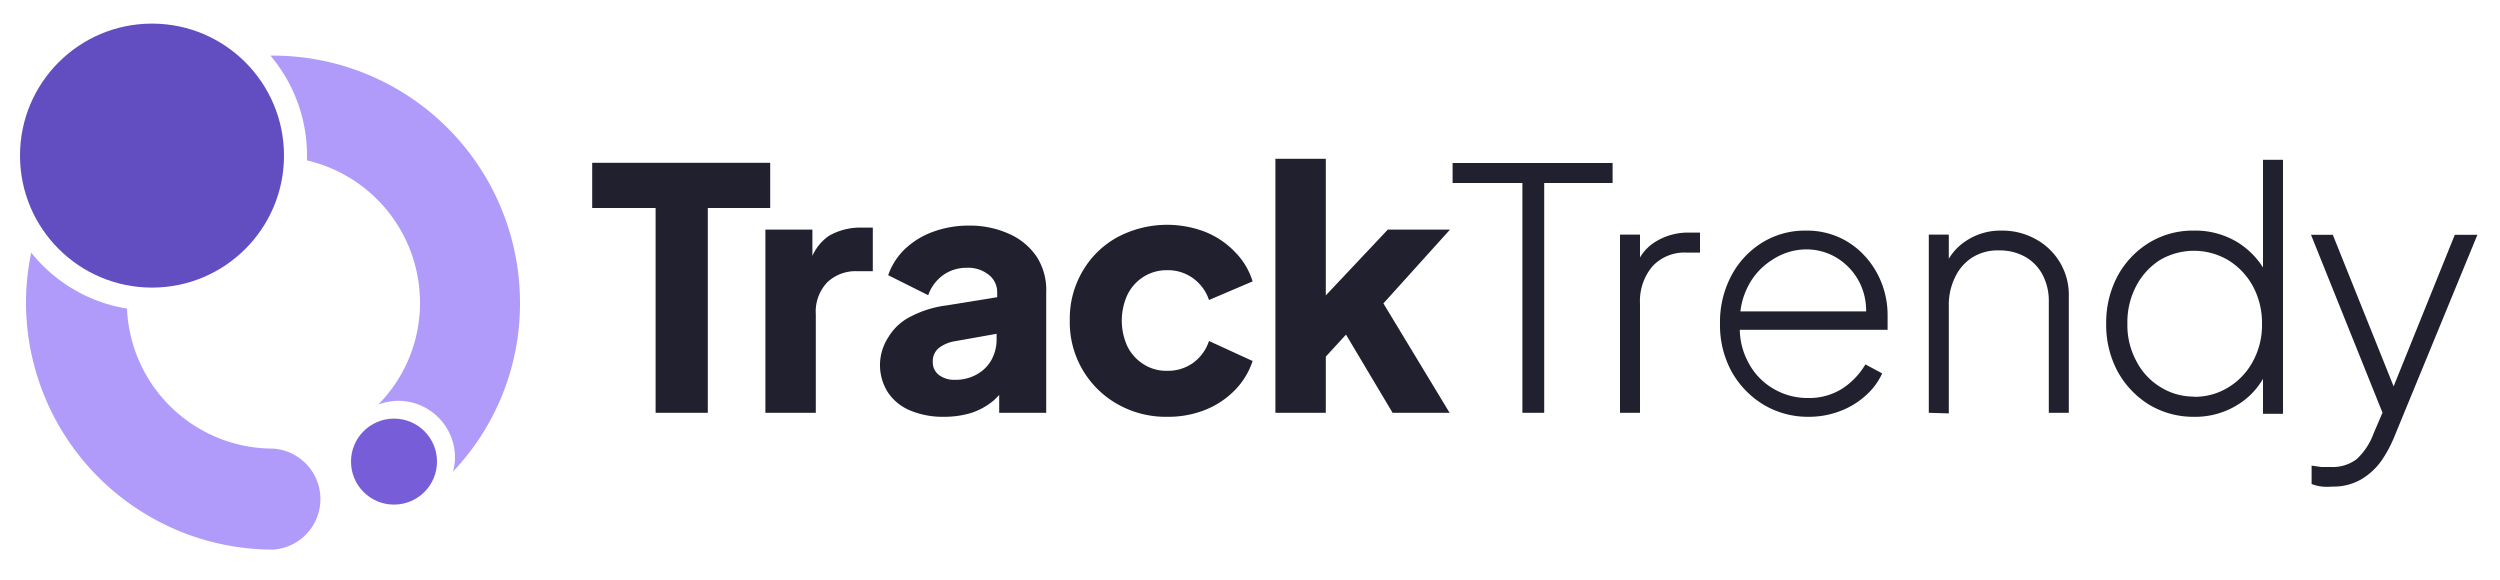 <?xml version="1.0" encoding="UTF-8"?>
<svg xmlns="http://www.w3.org/2000/svg" id="Layer_1" data-name="Layer 1" viewBox="0 0 125 29">
  <defs>
    <style>.cls-1{fill:#20202f;}.cls-2{fill:#775dd8;}.cls-3{fill:#624ec1;}.cls-4{fill:#b09bfa;}</style>
  </defs>
  <polygon class="cls-1" points="29.61 8.14 29.61 10.4 32.78 10.4 32.78 20.64 35.39 20.64 35.39 10.4 38.51 10.4 38.51 8.14 29.61 8.14"></polygon>
  <path class="cls-1" d="M38.27,20.64V11.48h2.35v2.19l-.17-.31a2.4,2.4,0,0,1,1-1.57,3.16,3.16,0,0,1,1.65-.41h.54v2.18h-.79a2.05,2.05,0,0,0-1.49.56,2.12,2.12,0,0,0-.57,1.59v4.93Z"></path>
  <path class="cls-1" d="M51.85,12.86a3.22,3.22,0,0,0-1.38-1.16,4.75,4.75,0,0,0-2-.42,5.13,5.13,0,0,0-1.79.3,4,4,0,0,0-1.41.85,3.29,3.29,0,0,0-.86,1.33l2,1a2.1,2.1,0,0,1,.74-1,2,2,0,0,1,1.18-.37,1.64,1.64,0,0,1,1.12.36,1.1,1.1,0,0,1,.41.87v.24l-2.53.41a5.34,5.34,0,0,0-1.82.57,2.7,2.7,0,0,0-1.08,1A2.59,2.59,0,0,0,44,18.19a2.54,2.54,0,0,0,.39,1.42,2.46,2.46,0,0,0,1.11.91,4.24,4.24,0,0,0,1.71.32,4.66,4.66,0,0,0,1.34-.19,3.39,3.39,0,0,0,1.09-.59c.11-.09.21-.2.32-.31v.89h2.35v-6A3.09,3.09,0,0,0,51.85,12.86ZM49.57,18a1.87,1.87,0,0,1-.73.72,2.15,2.15,0,0,1-1.09.27,1.27,1.27,0,0,1-.79-.23.79.79,0,0,1-.32-.66.85.85,0,0,1,.29-.69,1.78,1.78,0,0,1,.82-.35l2.08-.37V17A2.09,2.09,0,0,1,49.57,18Z"></path>
  <path class="cls-1" d="M58.35,20.84a4.88,4.88,0,0,1-2.47-.63A4.69,4.69,0,0,1,53.49,16a4.65,4.65,0,0,1,.64-2.44,4.51,4.51,0,0,1,1.74-1.7,5.3,5.3,0,0,1,4.38-.27,4.25,4.25,0,0,1,1.49,1,3.57,3.57,0,0,1,.89,1.48L60.45,15a2.2,2.2,0,0,0-.8-1.09,2.14,2.14,0,0,0-1.3-.4,2.17,2.17,0,0,0-1.16.32,2.25,2.25,0,0,0-.81.89,3.1,3.1,0,0,0,0,2.62,2.23,2.23,0,0,0,.81.88,2.09,2.09,0,0,0,1.16.32,2.15,2.15,0,0,0,1.31-.4,2.2,2.2,0,0,0,.79-1.09l2.18,1a3.72,3.72,0,0,1-.87,1.44,4.3,4.3,0,0,1-1.49,1A5,5,0,0,1,58.35,20.84Z"></path>
  <polygon class="cls-1" points="72.5 11.48 69.39 11.48 66.29 14.77 66.29 7.94 63.77 7.94 63.77 20.64 66.29 20.64 66.29 17.83 67.3 16.73 69.63 20.64 72.48 20.64 69.17 15.17 72.5 11.48"></polygon>
  <path class="cls-1" d="M76.12,20.64V9.15H72.63v-1h8v1H77.21V20.64Z"></path>
  <path class="cls-1" d="M81,20.64V11.73h1v1.68l-.18-.15a2.26,2.26,0,0,1,1-1.2,3.09,3.09,0,0,1,1.66-.43H85v1h-.67a2.18,2.18,0,0,0-1.72.7A2.69,2.69,0,0,0,82,15.18v5.46Z"></path>
  <path class="cls-1" d="M90.43,20.84a4.32,4.32,0,0,1-2.26-.61,4.5,4.5,0,0,1-1.6-1.67A4.86,4.86,0,0,1,86,16.17a4.94,4.94,0,0,1,.57-2.39,4.3,4.3,0,0,1,1.54-1.65,4.06,4.06,0,0,1,2.18-.6,3.93,3.93,0,0,1,1.67.34,3.87,3.87,0,0,1,1.28.93,4.27,4.27,0,0,1,.84,1.35,4.4,4.4,0,0,1,.3,1.62c0,.11,0,.23,0,.35s0,.24,0,.37H86.57v-.92h7.17l-.46.37A3.14,3.14,0,0,0,93,14.17a3.07,3.07,0,0,0-1.1-1.24,2.92,2.92,0,0,0-1.62-.46A3.1,3.1,0,0,0,88.6,13a3.33,3.33,0,0,0-1.19,1.3A3.66,3.66,0,0,0,87,16.17a3.54,3.54,0,0,0,.41,1.94,3.25,3.25,0,0,0,1.25,1.32,3.34,3.34,0,0,0,1.74.47,3.09,3.09,0,0,0,1.7-.46,3.69,3.69,0,0,0,1.17-1.22l.84.45a3.34,3.34,0,0,1-.84,1.12,4,4,0,0,1-1.28.77A4.36,4.36,0,0,1,90.43,20.84Z"></path>
  <path class="cls-1" d="M96.44,20.64V11.73h1v1.81l-.24-.08a2.72,2.72,0,0,1,1.08-1.4,3.11,3.11,0,0,1,1.81-.53,3.43,3.43,0,0,1,1.68.42,3.16,3.16,0,0,1,1.67,2.88v5.81h-1V15.1a2.82,2.82,0,0,0-.32-1.38,2.22,2.22,0,0,0-.88-.89,2.62,2.62,0,0,0-1.29-.31,2.4,2.4,0,0,0-1.33.35,2.34,2.34,0,0,0-.87,1,3.13,3.13,0,0,0-.31,1.43v5.37Z"></path>
  <path class="cls-1" d="M109.69,20.84a4.28,4.28,0,0,1-2.24-.61,4.47,4.47,0,0,1-1.57-1.66,4.9,4.9,0,0,1-.57-2.38,4.94,4.94,0,0,1,.57-2.39,4.4,4.4,0,0,1,1.57-1.66,4.19,4.19,0,0,1,2.24-.61,4.06,4.06,0,0,1,2.18.58,4,4,0,0,1,1.45,1.56l-.17.32v-6h1v12.7h-1V18.37l.17.24a3.68,3.68,0,0,1-1.44,1.63A4,4,0,0,1,109.69,20.84Zm0-1a3.2,3.2,0,0,0,1.74-.48,3.4,3.4,0,0,0,1.22-1.3,3.77,3.77,0,0,0,.45-1.86,3.87,3.87,0,0,0-.45-1.88,3.47,3.47,0,0,0-1.22-1.3A3.36,3.36,0,0,0,108,13a3.4,3.4,0,0,0-1.19,1.3,3.87,3.87,0,0,0-.44,1.88,3.76,3.76,0,0,0,.44,1.86,3.25,3.25,0,0,0,1.19,1.3A3.14,3.14,0,0,0,109.72,19.83Z"></path>
  <path class="cls-1" d="M116.62,24.33a3,3,0,0,1-.5,0,2.12,2.12,0,0,1-.54-.13v-.92l.48.07.48,0a2,2,0,0,0,1.29-.39,3.27,3.27,0,0,0,.85-1.29l.64-1.49v.94l-3.77-9.38h1.09l3.25,8.1h-.42l3.27-8.1h1.13L119.69,21.9a6.39,6.39,0,0,1-.6,1.11,3.29,3.29,0,0,1-1,.94A2.78,2.78,0,0,1,116.62,24.33Z"></path>
  <circle class="cls-2" cx="19.7" cy="23.08" r="2.15"></circle>
  <circle class="cls-3" cx="7.6" cy="7.78" r="6.6"></circle>
  <path class="cls-4" d="M13.65,22.43a7.31,7.31,0,0,1-7.3-7,7.71,7.71,0,0,1-4.79-2.8,12.21,12.21,0,0,0-.26,2.51A12.36,12.36,0,0,0,13.65,27.48a2.53,2.53,0,0,0,0-5.05Z"></path>
  <path class="cls-4" d="M15.35,7.78a1.93,1.93,0,0,1,0,.24A7.31,7.31,0,0,1,21,15.13a7.22,7.22,0,0,1-2.09,5.1,2.94,2.94,0,0,1,1-.19,2.84,2.84,0,0,1,2.84,2.84,2.69,2.69,0,0,1-.1.7A12.21,12.21,0,0,0,26,15.13,12.36,12.36,0,0,0,13.65,2.78h-.13A7.72,7.72,0,0,1,15.35,7.78Z"></path>
</svg>
